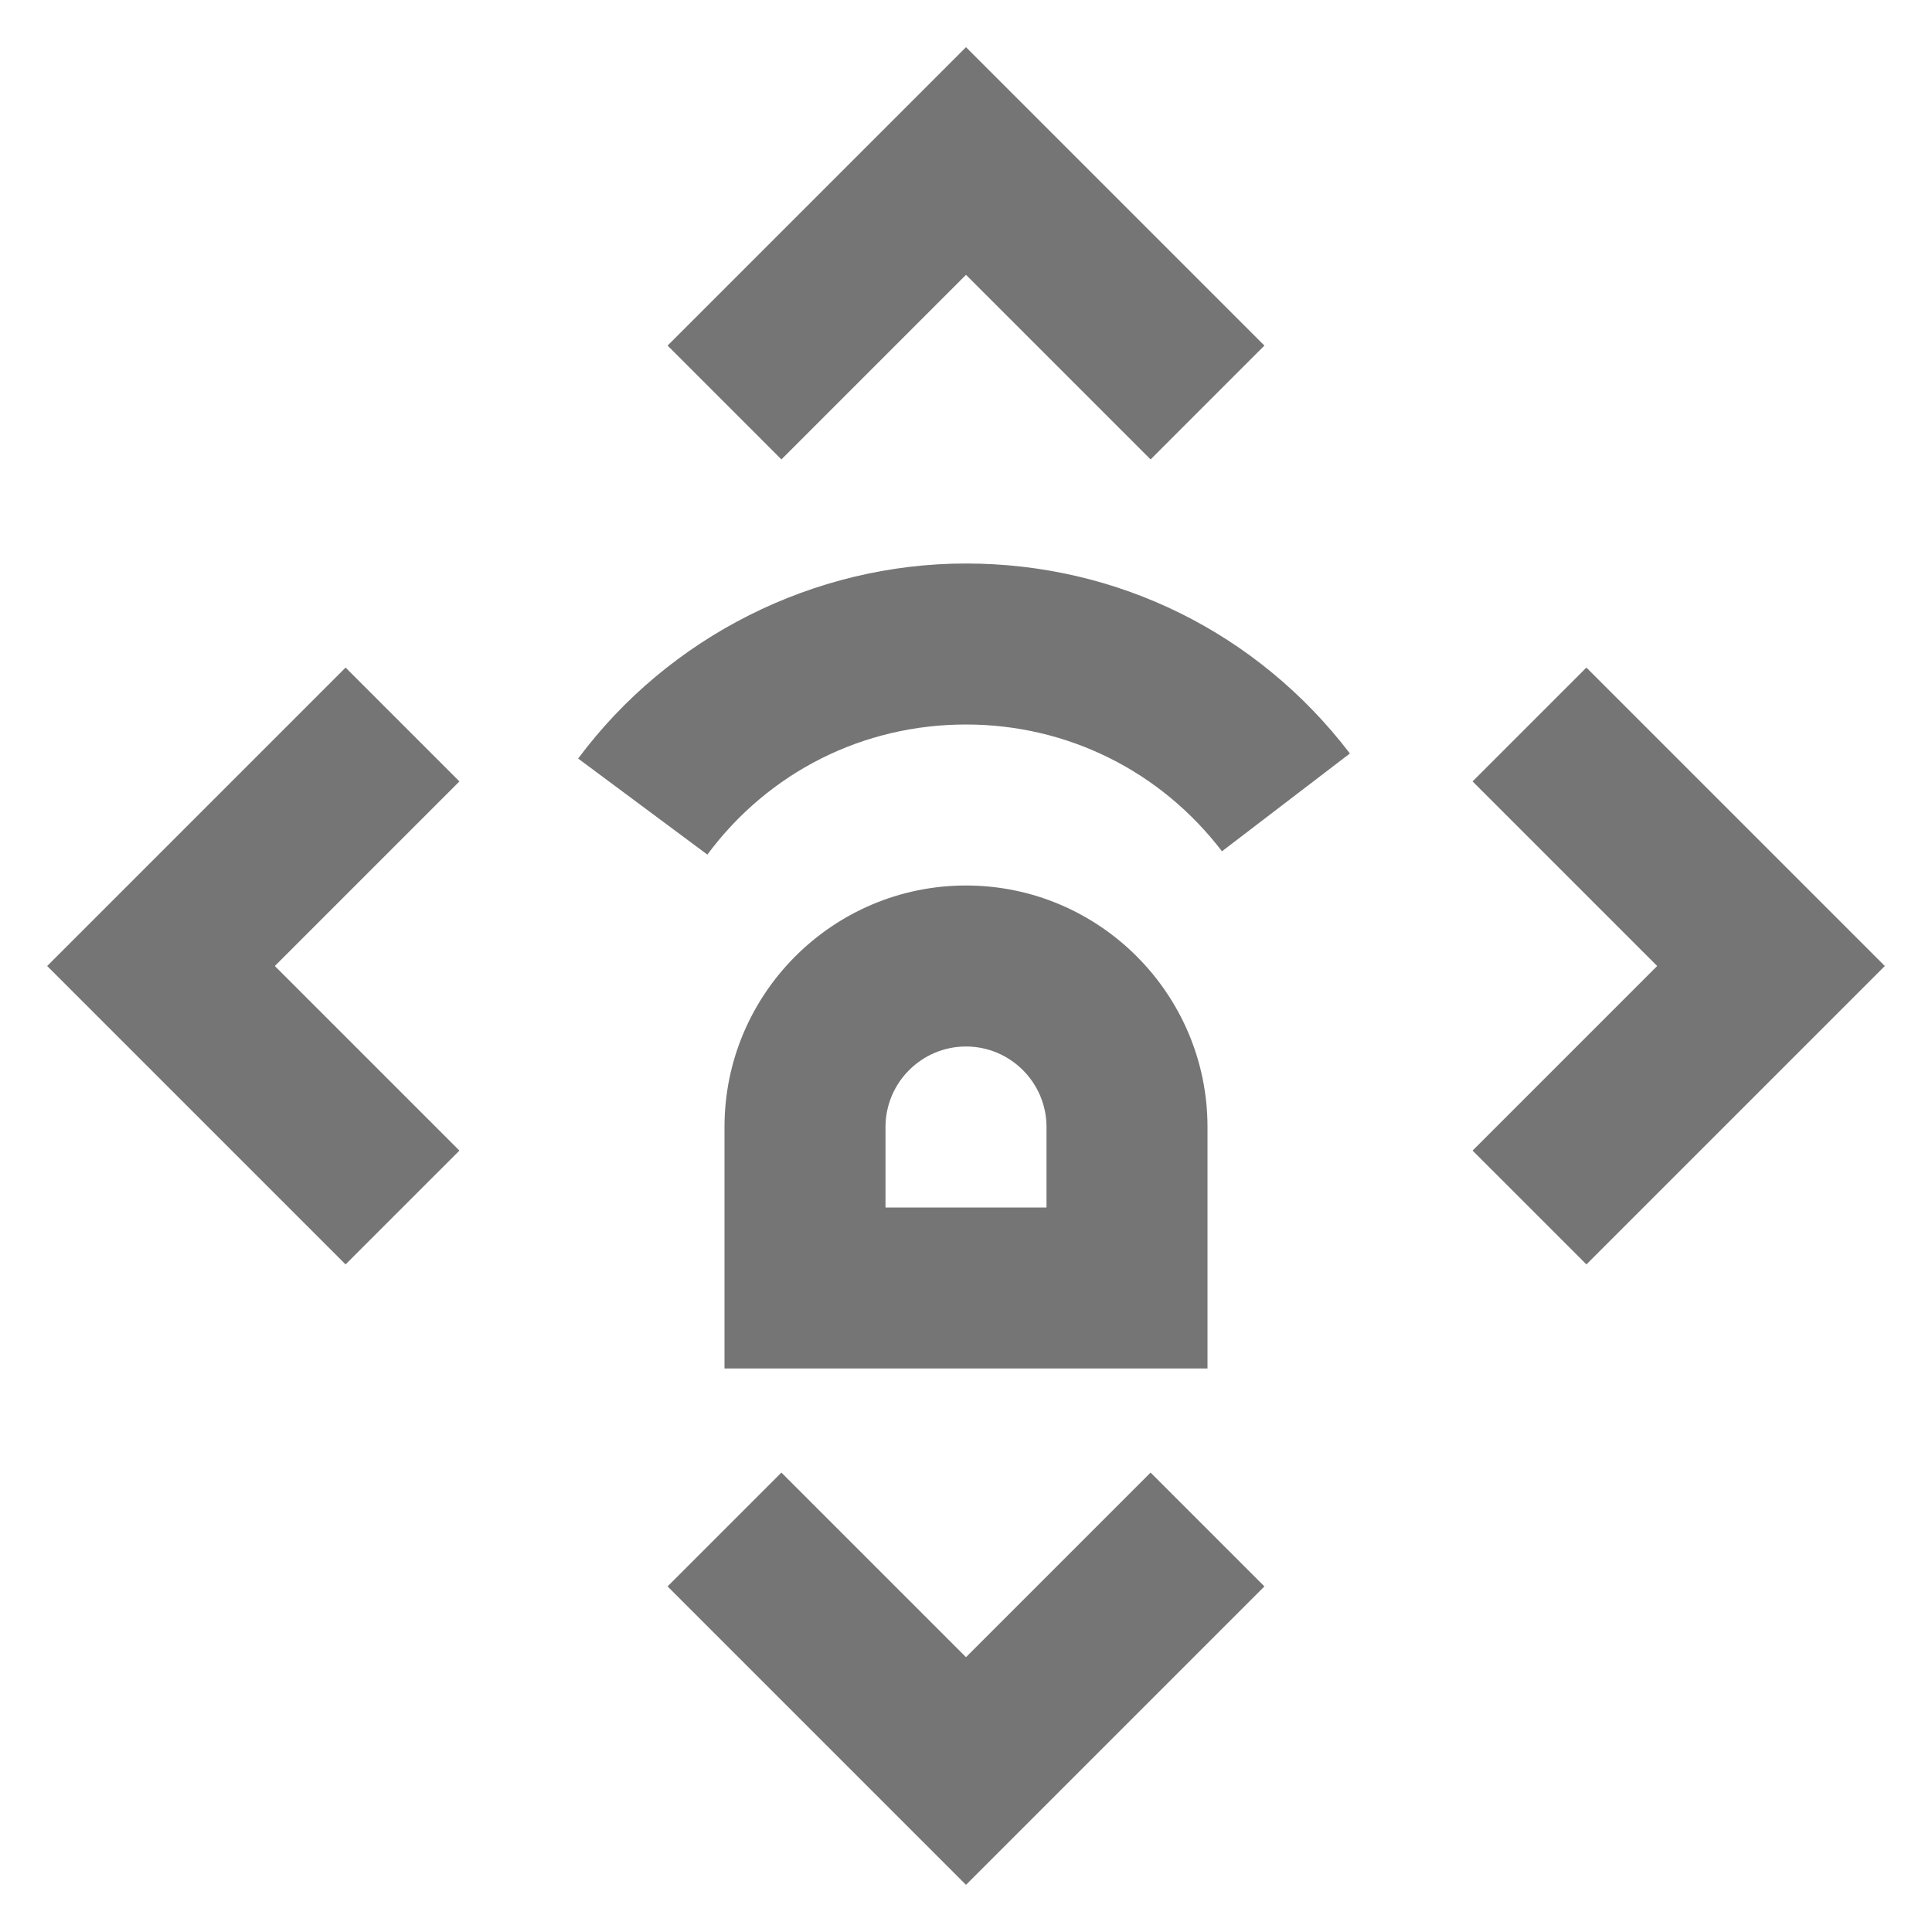 <?xml version="1.0" encoding="iso-8859-1"?>
<!-- Generator: Adobe Illustrator 16.0.0, SVG Export Plug-In . SVG Version: 6.00 Build 0)  -->
<!DOCTYPE svg PUBLIC "-//W3C//DTD SVG 1.1//EN" "http://www.w3.org/Graphics/SVG/1.1/DTD/svg11.dtd">
<svg version="1.1" xmlns="http://www.w3.org/2000/svg" xmlns:xlink="http://www.w3.org/1999/xlink" x="0px" y="0px" width="24px"
	 height="24px" viewBox="0 0 24 24" style="enable-background:new 0 0 24 24;" xml:space="preserve">
<g id="Frame_-_24px">
	<rect style="fill:none;" width="24" height="24"/>
</g>
<g id="Line_Icons">
	<g>
		<path style="fill:#757575;" d="M15,14c0-1.654-1.346-3-3-3s-3,1.346-3,3v3h6V14z M13,15h-2v-1c0-0.551,0.449-1,1-1s1,0.449,1,1V15
			z"/>
		<polygon style="fill:#757575;" points="4.293,8.293 0.586,12 4.293,15.707 5.707,14.293 3.414,12 5.707,9.707 		"/>
		<polygon style="fill:#757575;" points="12,3.414 14.293,5.707 15.707,4.293 12,0.586 8.293,4.293 9.707,5.707 		"/>
		<polygon style="fill:#757575;" points="12,20.586 9.707,18.293 8.293,19.707 12,23.414 15.707,19.707 14.293,18.293 		"/>
		<polygon style="fill:#757575;" points="19.707,8.293 18.293,9.707 20.586,12 18.293,14.293 19.707,15.707 23.414,12 		"/>
		<path style="fill:#757575;" d="M12,7c-1.889,0-3.69,0.907-4.818,2.423l1.605,1.193C9.55,9.589,10.722,9,12,9
			c1.256,0,2.415,0.575,3.18,1.575l1.589-1.215C15.623,7.86,13.884,7,12,7z"/>
	</g>
</g>
</svg>
